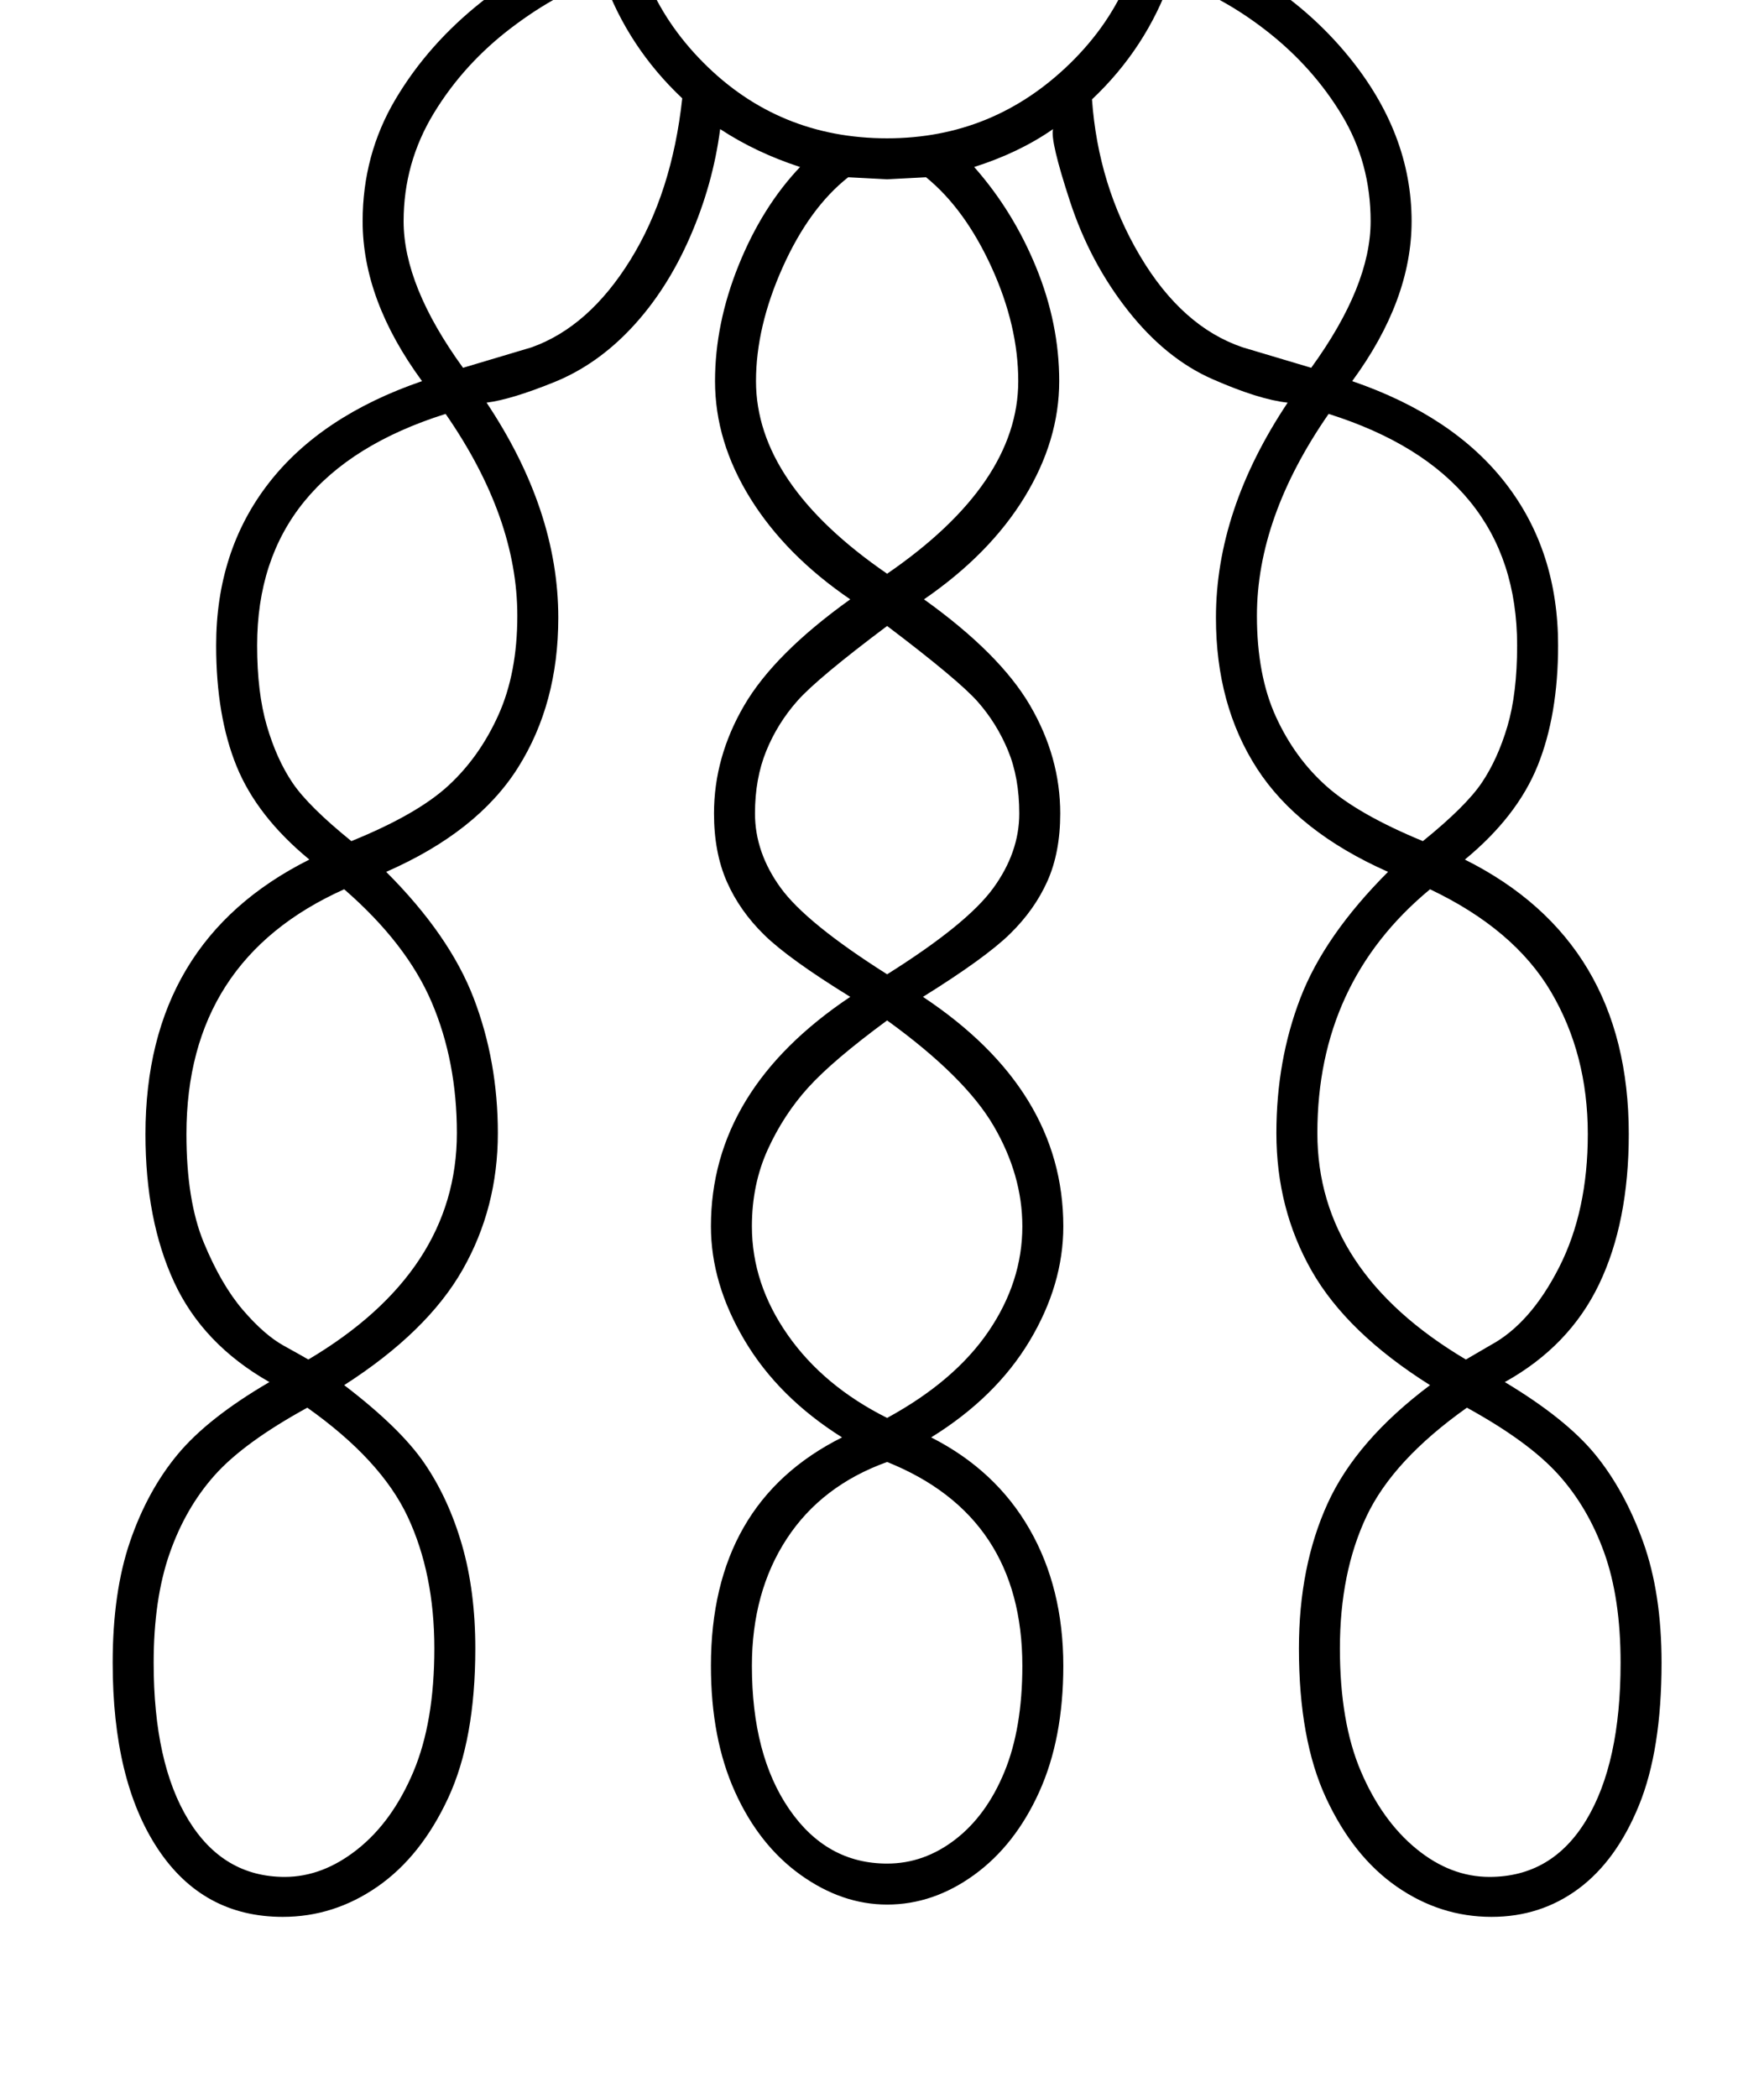 <?xml version="1.0" standalone="no"?>
<!DOCTYPE svg PUBLIC "-//W3C//DTD SVG 1.1//EN" "http://www.w3.org/Graphics/SVG/1.1/DTD/svg11.dtd" >
<svg xmlns="http://www.w3.org/2000/svg" xmlns:xlink="http://www.w3.org/1999/xlink" version="1.1" viewBox="-10 0 1722 2048">
  <g transform="matrix(1 0 0 -1 0 1638)">
   <path fill="currentColor"
d="M856 -221q-44 0 -84.5 29t-64 81t-23.5 123q0 159 128 223q-62 39 -95 94.5t-33 111.5q0 133 136 224q-60 37 -84 60.5t-36.5 52t-12.5 66.5q0 55 29.5 105.5t103.5 103.5q-63 43 -97.5 98.5t-34.5 114.5q0 56 23 113t60 96q-43 14 -78 37q-7 -54 -29.5 -105.5t-56.5 -88
t-76 -53.5t-66 -20q70 -105 70 -210q0 -84 -39.5 -146.5t-128.5 -101.5q62 -62 85.5 -123.5t23.5 -131.5q0 -73 -34.5 -133.5t-115.5 -112.5q55 -42 78.5 -76.5t36.5 -79.5t13 -101q0 -89 -26.5 -146t-69 -86.5t-92.5 -29.5q-78 0 -122 66.5t-44 181.5q0 69 17 118.5
t46.5 85t89.5 70.5q-65 37 -93 97.5t-28 144.5q0 188 160 268q-51 42 -71 91t-20 118q0 92 51 158t150 100q-58 79 -58 156q0 65 32 119t84.5 95.5t108.5 59.5q-6 28 -6 60q0 121 85 207.5t208 86.5q122 0 208 -85.5t86 -208.5q0 -32 -6 -60q100 -37 162 -112.5t62 -161.5
q0 -77 -58 -156q99 -34 150 -100t51 -158q0 -68 -20 -117.5t-71 -91.5q160 -80 160 -268q0 -86 -29 -146.5t-92 -95.5q60 -36 88.5 -71t46.5 -85t18 -118q0 -85 -22 -139t-59 -81.5t-85 -27.5q-50 0 -92.5 29.5t-69 86.5t-26.5 146q0 80 28 141.5t100 115.5
q-81 51 -115.5 111.5t-34.5 134.5q0 71 23.5 132t85.5 123q-88 39 -128 101t-40 147q0 105 70 210q-28 3 -73.5 23t-82.5 67t-56.5 106.5t-16.5 70.5q-33 -23 -77 -37q38 -43 60.5 -98t22.5 -111q0 -58 -34 -113.5t-98 -99.5q74 -53 103.5 -103.5t29.5 -105.5
q0 -38 -12.5 -66t-36.5 -51.5t-85 -61.5q137 -91 137 -224q0 -57 -33 -112t-96 -94q63 -32 96 -89.5t33 -133.5q0 -71 -23.5 -123t-63.5 -81t-85 -29zM603 1756q0 -105 73.5 -179t179.5 -74q104 0 179 73.5t75 179.5q0 105 -74.5 179.5t-179.5 74.5q-106 0 -179.5 -74.5
t-73.5 -179.5zM414 29q0 73 -26 128.5t-98 106.5q-62 -34 -90.5 -66t-44 -76.5t-15.5 -106.5q0 -98 34 -153.5t94 -55.5q37 0 71 27t54.5 75.5t20.5 120.5zM1298 29q0 -72 20.5 -120t54 -75.5t71.5 -27.5q61 0 94.5 55.5t33.5 153.5q0 63 -16 107.5t-45 76.5t-89 65
q-72 -51 -98 -106t-26 -129zM1540 531q0 78 -36 139t-118 100q-110 -91 -110 -238q0 -135 145 -221l24 14q39 21 67 76t28 130zM172 531q0 -65 17 -106t38 -65.5t40 -35t24 -13.5q145 86 145 221q0 70 -24.5 127.5t-85.5 110.5q-154 -69 -154 -239zM988 12q0 146 -132 199
q-64 -23 -98 -75t-34 -124q0 -87 36.5 -140t95.5 -53q36 0 66.5 23.5t48 66t17.5 103.5zM495 1037q0 96 -70 197q-184 -58 -184 -226q0 -46 9.5 -78.5t25 -55.5t57.5 -57q64 26 94.5 54t49 69t18.5 97zM1217 1037q0 -58 18.5 -98.5t49.5 -68t94 -53.5q42 34 57.5 57t25 55
t9.5 79q0 168 -184 226q-70 -101 -70 -197zM856 1463l-38 2q-38 -30 -64 -88t-26 -111q0 -100 128 -188q128 88 128 188q0 54 -26 111t-64 88zM724 441q0 -56 35 -106t97 -81q66 36 99 84.5t33 102.5q0 50 -28 98t-104 103q-53 -39 -77 -65.5t-39.5 -60.5t-15.5 -75z
M656 1542q-53 50 -77 117q-42 -12 -89 -47.5t-76.5 -84t-29.5 -105.5q0 -63 58 -143l67 20q56 20 96.5 85.5t50.5 157.5zM1133 1659q-24 -68 -77 -118q6 -84 47 -153t100 -89l67 -20q58 80 58 143q0 57 -28 103.5t-72.5 81.5t-94.5 52zM985 844q0 35 -11 61.5t-29.5 47.5
t-88.5 74q-68 -51 -87.5 -73t-30.5 -49t-11 -61q0 -38 25 -72.5t104 -84.5q78 49 103.5 84t25.5 73z" />
  </g>

</svg>

